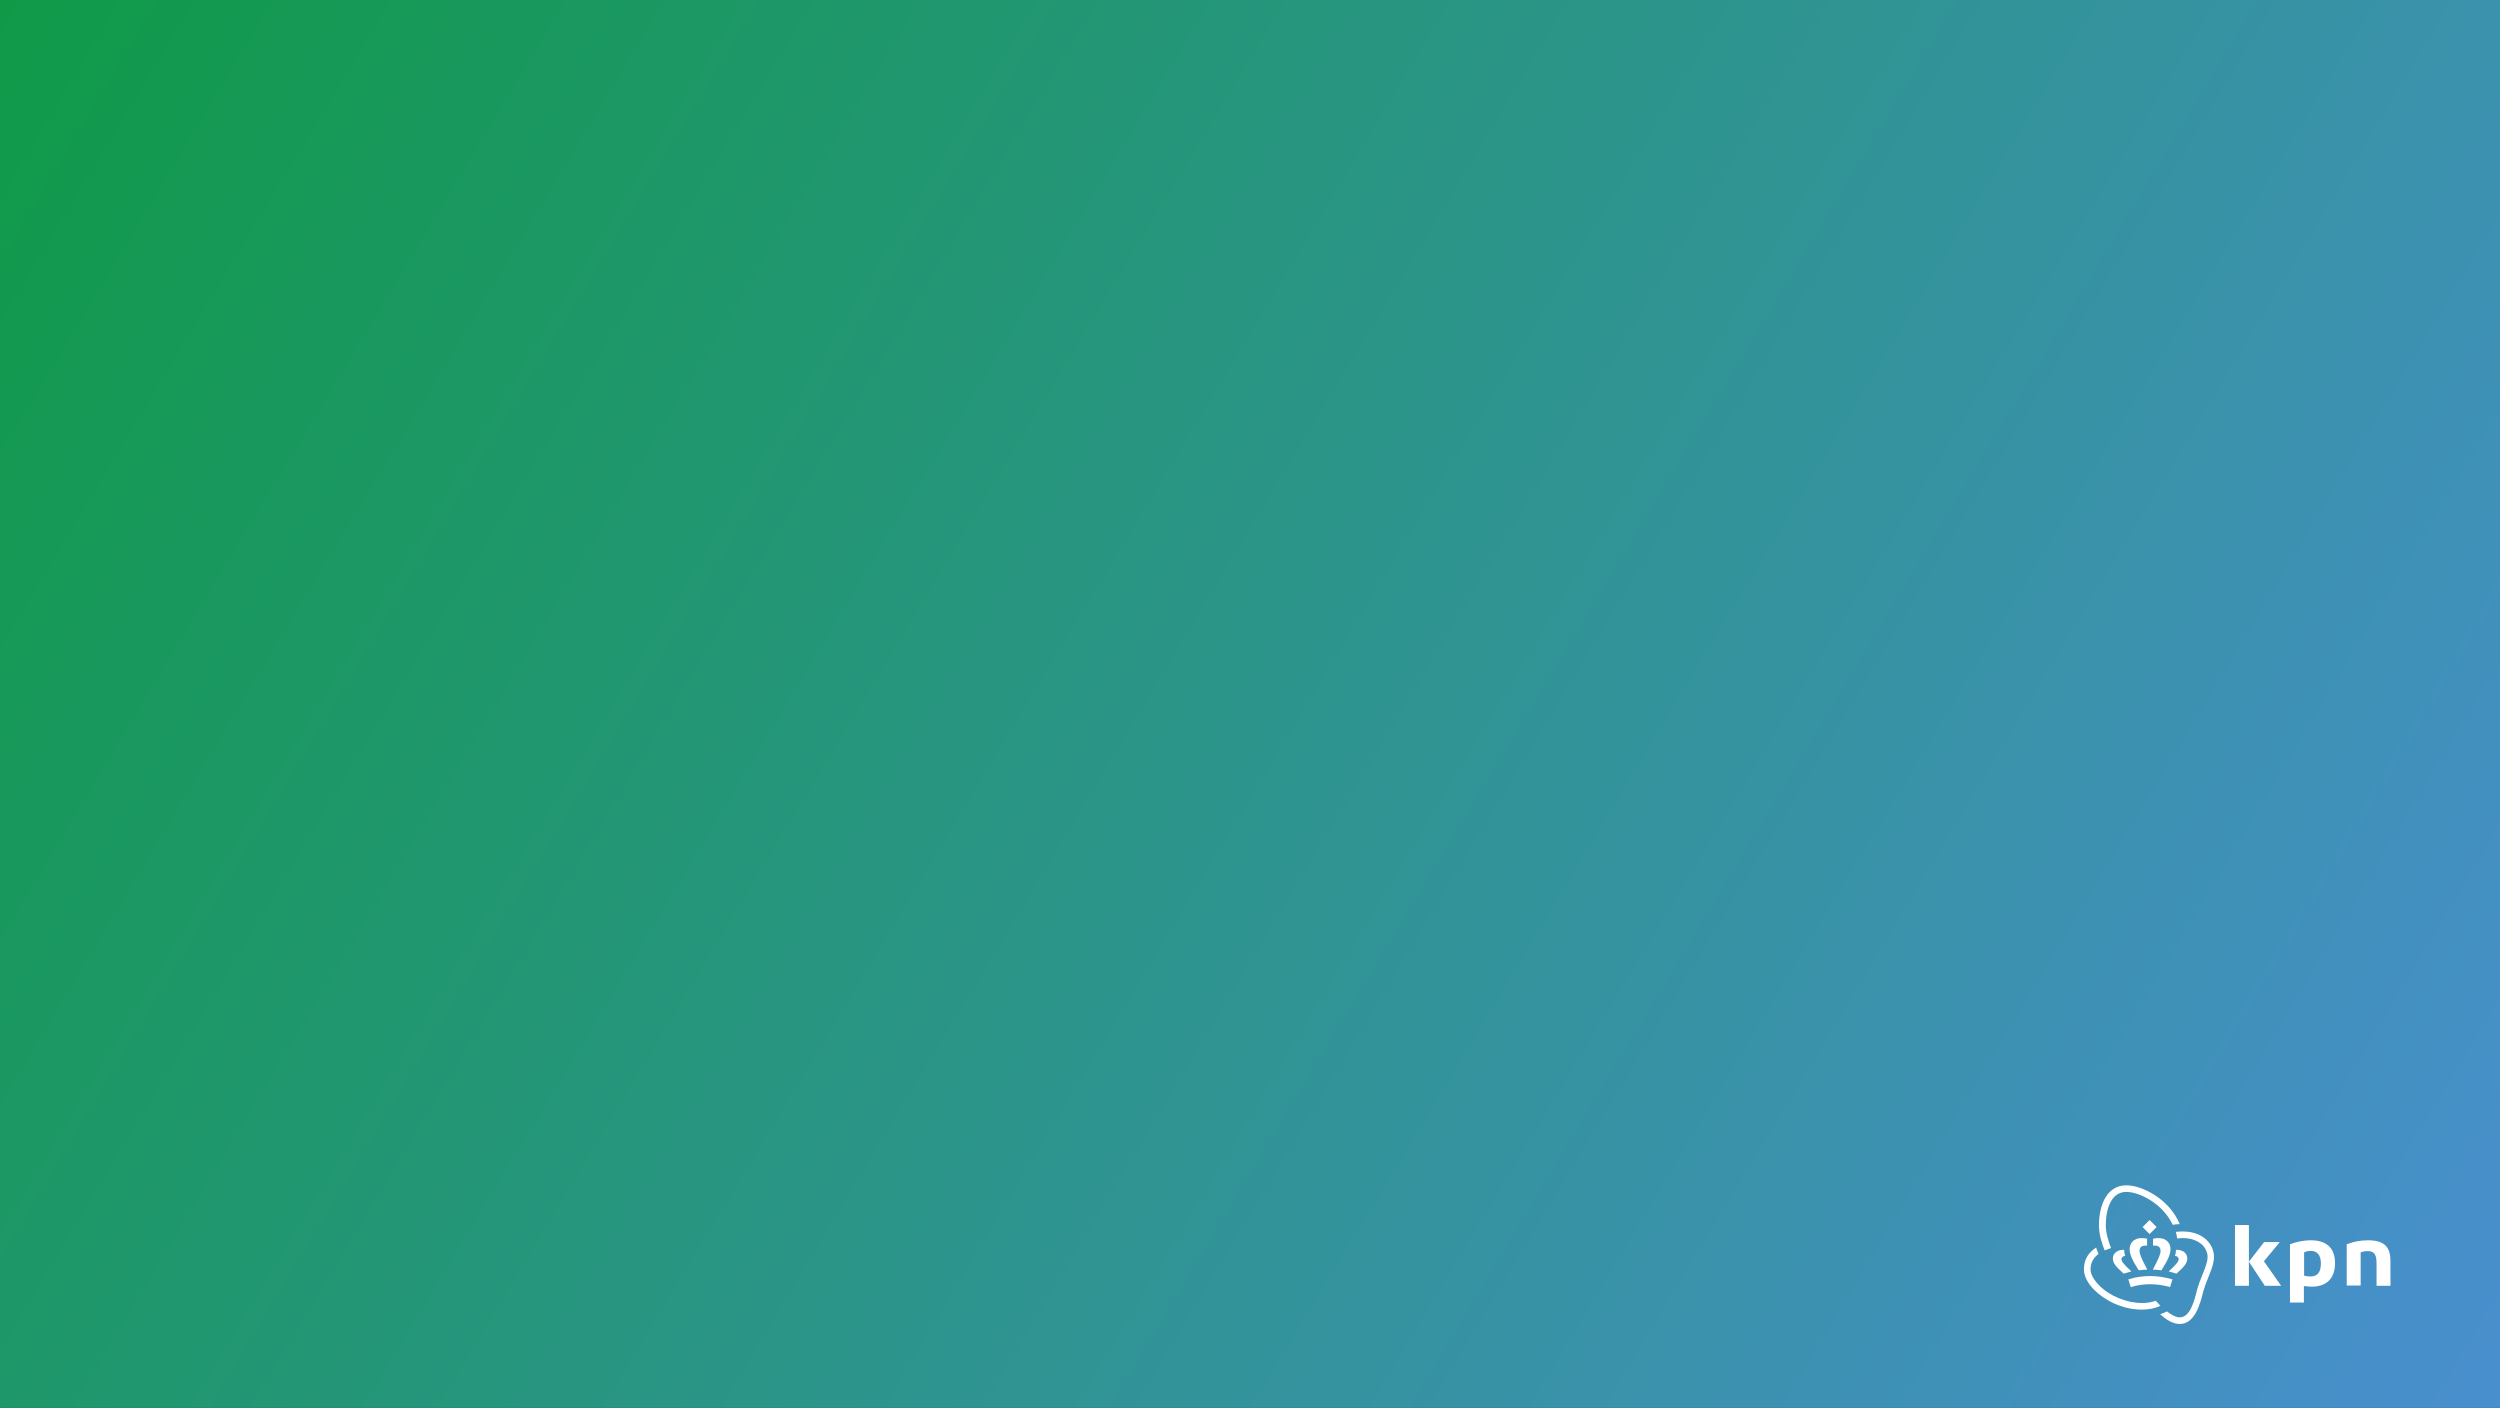 <svg version="1.1" width="1132" height="637.5" viewBox="0 0 1132 637.5" xmlns="http://www.w3.org/2000/svg" xmlns:xlink="http://www.w3.org/1999/xlink" overflow="hidden"><rect x="0" y="0" width="1132" height="637.5" fill="#333333" stroke="none"/><defs></defs><linearGradient x1="1108.32" y1="645.493" x2="12.488" y2="-14.758" gradientUnits="userSpaceOnUse" id="SVGID_1_"><stop offset="0" stop-color="#488FCD"/><stop offset="1" stop-color="#109A48"/></linearGradient><rect x="0" y="0" width="1132" height="637.5" fill="url(#SVGID_1_)"/><g id="KPN-monochroom-wit_1_"><g><path d=" M 997.6 584.9 C 998.1 583.1 998.9 580.8 999.8 578.7 C 1001.1 575.5 1002.5 572.1 1002.5 569.1 C 1002.5 566.4 1001.3 563.6 999.3 561.6 C 997.5 559.8 994.1 557.6 988.3 557.6 C 987.1 557.6 986.1 557.7 985.2 557.8 C 985.5 558.7 985.7 559.7 985.8 560.8 C 986.5 560.7 987.4 560.6 988.3 560.6 C 993 560.6 995.7 562.3 997.2 563.7 C 998.7 565.2 999.6 567.2 999.6 569.1 C 999.6 571.6 998.3 574.6 997.1 577.6 C 996.2 579.7 995.3 582.2 994.8 584.2 C 993.6 589 991.7 596.5 987 596.5 C 985.2 596.5 983.1 595.3 981.2 593.8 C 980.3 594.3 979.2 594.7 978.1 595.1 C 980.8 597.5 983.8 599.5 987 599.5 C 993.9 599.5 996.3 590.2 997.6 584.9" fill="#FFFFFF"/><path d=" M 955.9 565.1 C 954.7 562.1 953.5 558.2 953.5 554.9 C 953.5 549.1 954.9 544.4 957.4 541.9 C 958.9 540.4 960.7 539.7 962.9 539.7 C 968.6 539.7 979.3 544.9 983.8 554.6 C 984.8 554.4 985.8 554.3 987 554.3 C 982.2 542.7 969.7 536.7 962.9 536.7 C 953.7 536.7 950.4 546.1 950.4 554.9 C 950.4 559.1 951.9 563.5 953 566.2 C 954 565.8 954.9 565.4 955.9 565.1" fill="#FFFFFF"/><path d=" M 976.1 589 C 974.4 589.6 972.4 590 970 590 C 963 590 955.3 586.9 950.5 582 C 948 579.5 946.6 576.9 946.6 574.8 C 946.6 571.7 947.9 569.5 950.2 567.8 C 949.9 567 949.5 566 949.1 564.9 C 945.9 567 943.6 570 943.6 574.8 C 943.6 577.8 945.3 581.1 948.3 584.1 C 952.6 588.4 960.5 593 969.9 593 C 973.2 593 976 592.3 978.2 591.3 C 977.6 590.5 976.8 589.7 976.1 589" fill="#FFFFFF"/><path d=" M 1072.3 561.6 C 1068.6 561.6 1065.5 562.3 1062.6 563.4 L 1062.6 582.1 L 1068.9 582.1 L 1068.9 567.1 C 1069.8 566.7 1070.9 566.5 1072.1 566.5 C 1075.5 566.5 1076.1 568.6 1076.1 572.4 L 1076.1 582.2 L 1082.4 582.2 L 1082.4 571.5 C 1082.5 565.5 1080.5 561.6 1072.3 561.6" fill="#FFFFFF"/><rect x="1012" y="554.7" width="6.3" height="27.5" fill="#FFFFFF"/><path d=" M 1025.5 582.2 L 1032.9 582.2 L 1025.1 571.1 L 1032.3 562.4 L 1025.2 562.4 L 1018.3 571.3 Z" fill="#FFFFFF"/><path d=" M 1046.3 566.4 C 1049 566.4 1050.9 568.1 1050.9 572.1 C 1050.9 575.9 1049.5 578 1046.1 578 C 1045.1 578 1043.9 577.8 1043.3 577.6 L 1043.3 567.1 C 1044.1 566.6 1045.2 566.4 1046.3 566.4 M 1036.9 563.4 L 1036.9 589.8 L 1043.2 589.8 L 1043.2 582.3 C 1044.5 582.5 1045.6 582.6 1046.8 582.6 C 1053.7 582.6 1057.3 578.6 1057.3 572 C 1057.3 565.3 1053.7 561.6 1046.3 561.6 C 1043 561.6 1039.5 562.4 1036.9 563.4" fill="#FFFFFF"/><path d=" M 972.2 564 L 972.2 560.9 C 971.5 560.7 970.6 560.6 969.7 560.6 C 966.1 560.6 964.3 563 964.3 565.5 C 964.3 567.9 965.2 570.1 968.4 575.2 C 969.7 575 971 574.9 972.3 574.9 C 969.5 569.6 968.8 567.8 968.8 566.4 C 968.8 564.8 969.7 564 971.5 564 C 971.8 564 972 564 972.2 564" fill="#FFFFFF"/><path d=" M 962.3 568.6 C 962 567.9 961.8 566.8 961.8 565.9 C 958.9 565.8 956.7 567.4 956.7 569.8 C 956.7 571.7 957.7 573.3 961.6 576.7 C 962.6 576.4 964 576 965.1 575.7 C 961.2 572.1 960.6 571.1 960.6 570 C 960.7 569.3 961.3 568.8 962.3 568.6" fill="#FFFFFF"/><path d=" M 974.9 564 L 974.9 560.9 C 975.6 560.7 976.5 560.6 977.4 560.6 C 981 560.6 982.8 563 982.8 565.5 C 982.8 567.9 981.9 570.1 978.7 575.2 C 977.4 575 976.1 574.9 974.8 574.9 C 977.6 569.6 978.3 567.8 978.3 566.4 C 978.3 564.8 977.4 564 975.6 564 C 975.3 564 975.1 564 974.9 564" fill="#FFFFFF"/><path d=" M 984.8 568.6 C 985.1 567.9 985.3 566.8 985.3 565.9 C 988.2 565.8 990.4 567.4 990.4 569.8 C 990.4 571.7 989.4 573.3 985.5 576.7 C 984.5 576.4 983.1 576 982 575.7 C 985.9 572.1 986.5 571.1 986.5 570 C 986.4 569.3 985.8 568.8 984.8 568.6" fill="#FFFFFF"/><path d=" M 973.6 581.5 C 976.5 581.5 979.5 581.9 982.6 582.8 L 983.7 579.3 C 980.2 578.3 976.8 577.8 973.7 577.8 C 970.5 577.8 967.1 578.2 963.7 579.3 L 964.8 582.8 C 967.7 581.9 970.6 581.5 973.6 581.5" fill="#FFFFFF"/><rect x="971.3" y="553.4" width="4.5" height="4.5" fill="#FFFFFF" transform="matrix(0.707,-0.707,0.707,0.707,-107.808,851.061)"/></g></g></svg>